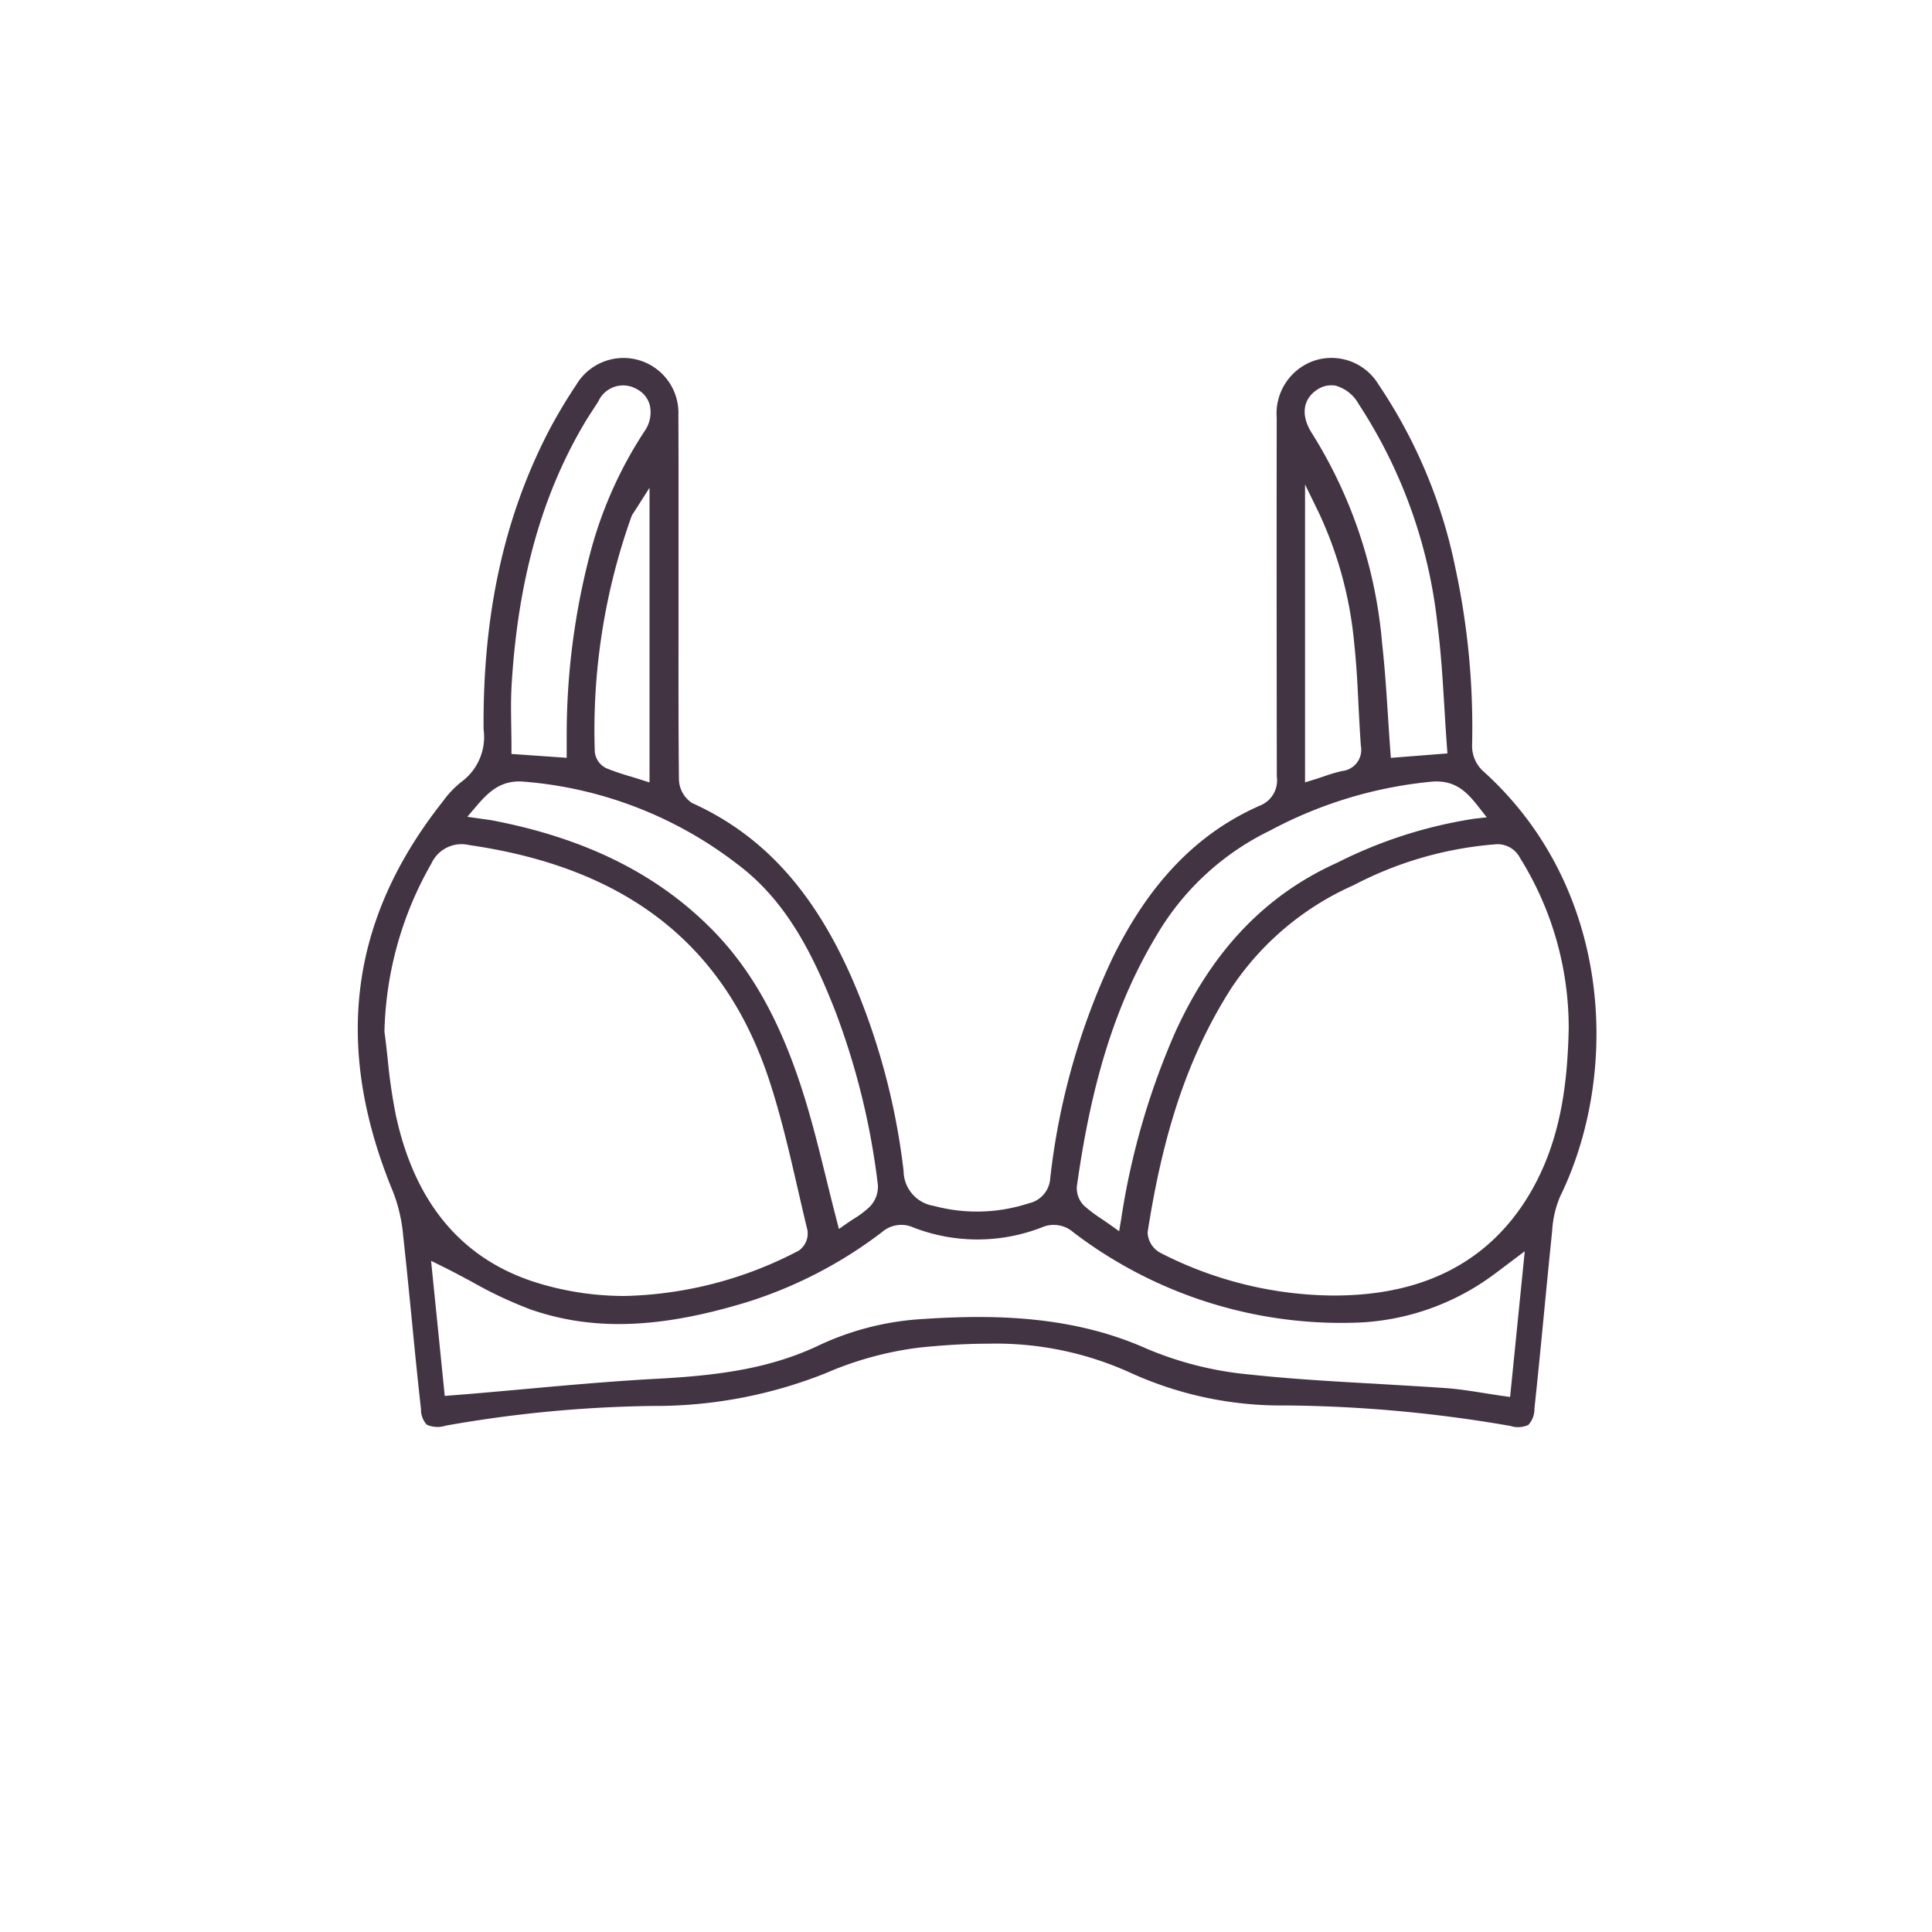 <svg xmlns="http://www.w3.org/2000/svg" xmlns:xlink="http://www.w3.org/1999/xlink" width="135" height="135" viewBox="0 0 135 135">
  <defs>
    <filter id="Elipse_19" x="0" y="0" width="135" height="135" filterUnits="userSpaceOnUse">
      <feOffset dy="3" input="SourceAlpha"/>
      <feGaussianBlur stdDeviation="3" result="blur"/>
      <feFlood flood-opacity="0.161"/>
      <feComposite operator="in" in2="blur"/>
      <feComposite in="SourceGraphic"/>
    </filter>
  </defs>
  <g id="BRASIER" transform="translate(7432 22938)">
    <g id="Grupo_824" data-name="Grupo 824" transform="translate(-7423 -22932.324)">
      <g transform="matrix(1, 0, 0, 1, -9, -5.68)" filter="url(#Elipse_19)">
        <circle id="Elipse_19-2" data-name="Elipse 19" cx="58.5" cy="58.5" r="58.5" transform="translate(9 6)" fill="#fff"/>
      </g>
      <path id="Trazado_762" data-name="Trazado 762" d="M490.838,481.628a2.4,2.4,0,0,1-.721-1.7,52.8,52.8,0,0,0-1.153-12.381,35.548,35.548,0,0,0-5.38-12.879,3.839,3.839,0,0,0-4.469-1.681,3.9,3.9,0,0,0-2.649,4q-.012,12.537.008,25.074a1.892,1.892,0,0,1-1.177,2.023c-4.386,1.92-7.768,5.431-10.341,10.734a48.685,48.685,0,0,0-4.314,15.3,1.911,1.911,0,0,1-1.508,1.759,11.633,11.633,0,0,1-6.634.176,2.489,2.489,0,0,1-2.105-2.434,47.885,47.885,0,0,0-3.057-12.138c-2.738-6.892-6.467-11.208-11.734-13.582a2.044,2.044,0,0,1-.908-1.67c-.035-3.287-.032-6.574-.029-9.862l0-6.636c0-2.971.006-5.943-.009-8.915a3.84,3.84,0,0,0-7.143-2.122,36.1,36.1,0,0,0-1.859,3.107c-3.164,6.051-4.672,12.9-4.61,20.954a3.892,3.892,0,0,1-1.546,3.668,6.78,6.78,0,0,0-1.3,1.371c-6.539,8.259-7.661,17.164-3.478,27.284a11,11,0,0,1,.7,3.008c.219,1.988.415,3.978.612,5.969.2,2.07.408,4.138.638,6.206a1.56,1.56,0,0,0,.4,1.081,1.834,1.834,0,0,0,1.318.071,88.709,88.709,0,0,1,14.473-1.378,32.135,32.135,0,0,0,12.092-2.29,23.687,23.687,0,0,1,6.642-1.8c1.491-.147,3.067-.26,4.685-.26a22.69,22.69,0,0,1,9.987,2.042A25.377,25.377,0,0,0,477.1,526a95.738,95.738,0,0,1,15.7,1.433,1.693,1.693,0,0,0,1.253-.077,1.626,1.626,0,0,0,.422-1.135c.244-2.272.464-4.546.684-6.821.18-1.859.36-3.718.553-5.577a7.232,7.232,0,0,1,.551-2.41C500.478,502.8,499.973,489.806,490.838,481.628Zm-11.613-26.557a1.761,1.761,0,0,1,1.36-.329,2.67,2.67,0,0,1,1.612,1.291,34.9,34.9,0,0,1,5.5,15.374c.248,1.928.364,3.824.486,5.832.054.893.109,1.792.176,2.7l.037.5-3.954.31-.037-.5c-.06-.811-.112-1.612-.163-2.407-.114-1.756-.221-3.416-.411-5.092a32.791,32.791,0,0,0-4.869-14.628C478,456.657,478.466,455.586,479.225,455.071Zm3.122,24.836a1.487,1.487,0,0,1-1.307,1.76,11.4,11.4,0,0,0-1.275.376c-.215.072-.437.146-.67.219l-.649.2V461.647l.949,1.944a27.383,27.383,0,0,1,2.49,9.19c.159,1.463.233,2.951.3,4.391C482.235,478.084,482.28,479,482.347,479.907Zm-14.218,13.151a18.563,18.563,0,0,1,7.876-7.231,29.854,29.854,0,0,1,11.389-3.423c1.592-.091,2.391.757,3.2,1.8l.55.7-.888.1a31.84,31.84,0,0,0-9.536,3.059c-5.016,2.25-8.723,6.118-11.331,11.827a51.73,51.73,0,0,0-3.8,13.148l-.133.787-.65-.463c-.2-.141-.389-.27-.572-.394a10.389,10.389,0,0,1-1.2-.9,1.725,1.725,0,0,1-.534-1.362C463.543,503.211,465.279,497.769,468.129,493.058Zm-45.122-17.434c.437-7.249,2.1-13.222,5.089-18.263.2-.34.417-.671.633-1l.331-.512a1.9,1.9,0,0,1,2.722-.848,1.755,1.755,0,0,1,.883,1.124,2.3,2.3,0,0,1-.392,1.828,28.88,28.88,0,0,0-3.709,8.241,50,50,0,0,0-1.711,12.845c0,.235,0,.472,0,.734v.972l-3.859-.269v-.467c0-.475-.008-.943-.015-1.406C422.963,477.577,422.947,476.612,423.007,475.624Zm9.634-13.745v20.589l-.653-.209c-.246-.079-.483-.151-.713-.221a17.371,17.371,0,0,1-1.651-.563,1.435,1.435,0,0,1-.807-1.152,44.366,44.366,0,0,1,2.559-16.43,1.461,1.461,0,0,1,.178-.311ZM420.5,484.173c.879-1.032,1.73-1.874,3.3-1.766a28.042,28.042,0,0,1,15.008,5.792c3.441,2.578,5.281,6.377,6.756,10.1a51.087,51.087,0,0,1,3.033,12.3,2,2,0,0,1-.573,1.52,6.562,6.562,0,0,1-1.13.853c-.146.095-.291.187-.429.284l-.59.413-.18-.7c-.236-.907-.459-1.813-.681-2.713-.5-2.033-.974-3.954-1.572-5.876-1.59-5.116-3.643-8.822-6.459-11.663-3.842-3.877-8.861-6.362-15.342-7.6-.127-.024-.256-.041-.439-.066l-1.293-.184Zm-5.546,21.734a38.066,38.066,0,0,1-.609-4.121c-.069-.621-.138-1.241-.22-1.858l-.005-.042v-.042a24.7,24.7,0,0,1,3.282-11.717,2.314,2.314,0,0,1,2.636-1.284c10.957,1.581,17.8,6.919,20.929,16.316.842,2.532,1.45,5.176,2.038,7.733.219.95.437,1.9.667,2.844a1.46,1.46,0,0,1-.6,1.444,27.4,27.4,0,0,1-12.164,3.171,20.751,20.751,0,0,1-5.96-.871C419.685,515.913,416.321,512.02,414.958,505.907Zm77.821,19.5-.515-.072c-.47-.067-.922-.138-1.362-.208-.9-.143-1.75-.278-2.594-.337-1.61-.115-3.222-.2-4.834-.3-2.9-.162-5.9-.33-8.842-.646a24.141,24.141,0,0,1-7.225-1.8c-5.413-2.427-11.142-2.4-16.032-2.059a19.735,19.735,0,0,0-6.991,1.862c-3.385,1.584-6.939,2.061-11.233,2.289-3.067.163-6.185.445-9.2.717-1.326.12-2.653.241-3.981.351l-1.634.13-.955-9.44.81.4c.687.34,1.355.7,2.015,1.051a28.732,28.732,0,0,0,4.175,1.964c4.345,1.492,9.007,1.326,15.114-.541a30.7,30.7,0,0,0,9.384-4.872,2.055,2.055,0,0,1,2.183-.34,12.4,12.4,0,0,0,9,0,2.074,2.074,0,0,1,2.186.335,30.863,30.863,0,0,0,20.077,6.312,17.124,17.124,0,0,0,9.418-3.429c.183-.133.363-.27.619-.465l1.44-1.084ZM494.03,511.4c-2.58,4.224-6.646,6.537-12.083,6.873q-.762.048-1.524.047a26.851,26.851,0,0,1-12.057-2.97,1.688,1.688,0,0,1-.921-1.441c1.118-7.239,2.929-12.513,5.87-17.1a19.971,19.971,0,0,1,8.523-7.161,25.59,25.59,0,0,1,9.835-2.851,1.762,1.762,0,0,1,1.789.934,22.427,22.427,0,0,1,3.407,11.96v.012C496.782,503.329,496.377,507.557,494.03,511.4Z" transform="translate(-396.255 -433.469)" fill="#423443"/>
    </g>
  </g>
</svg>
